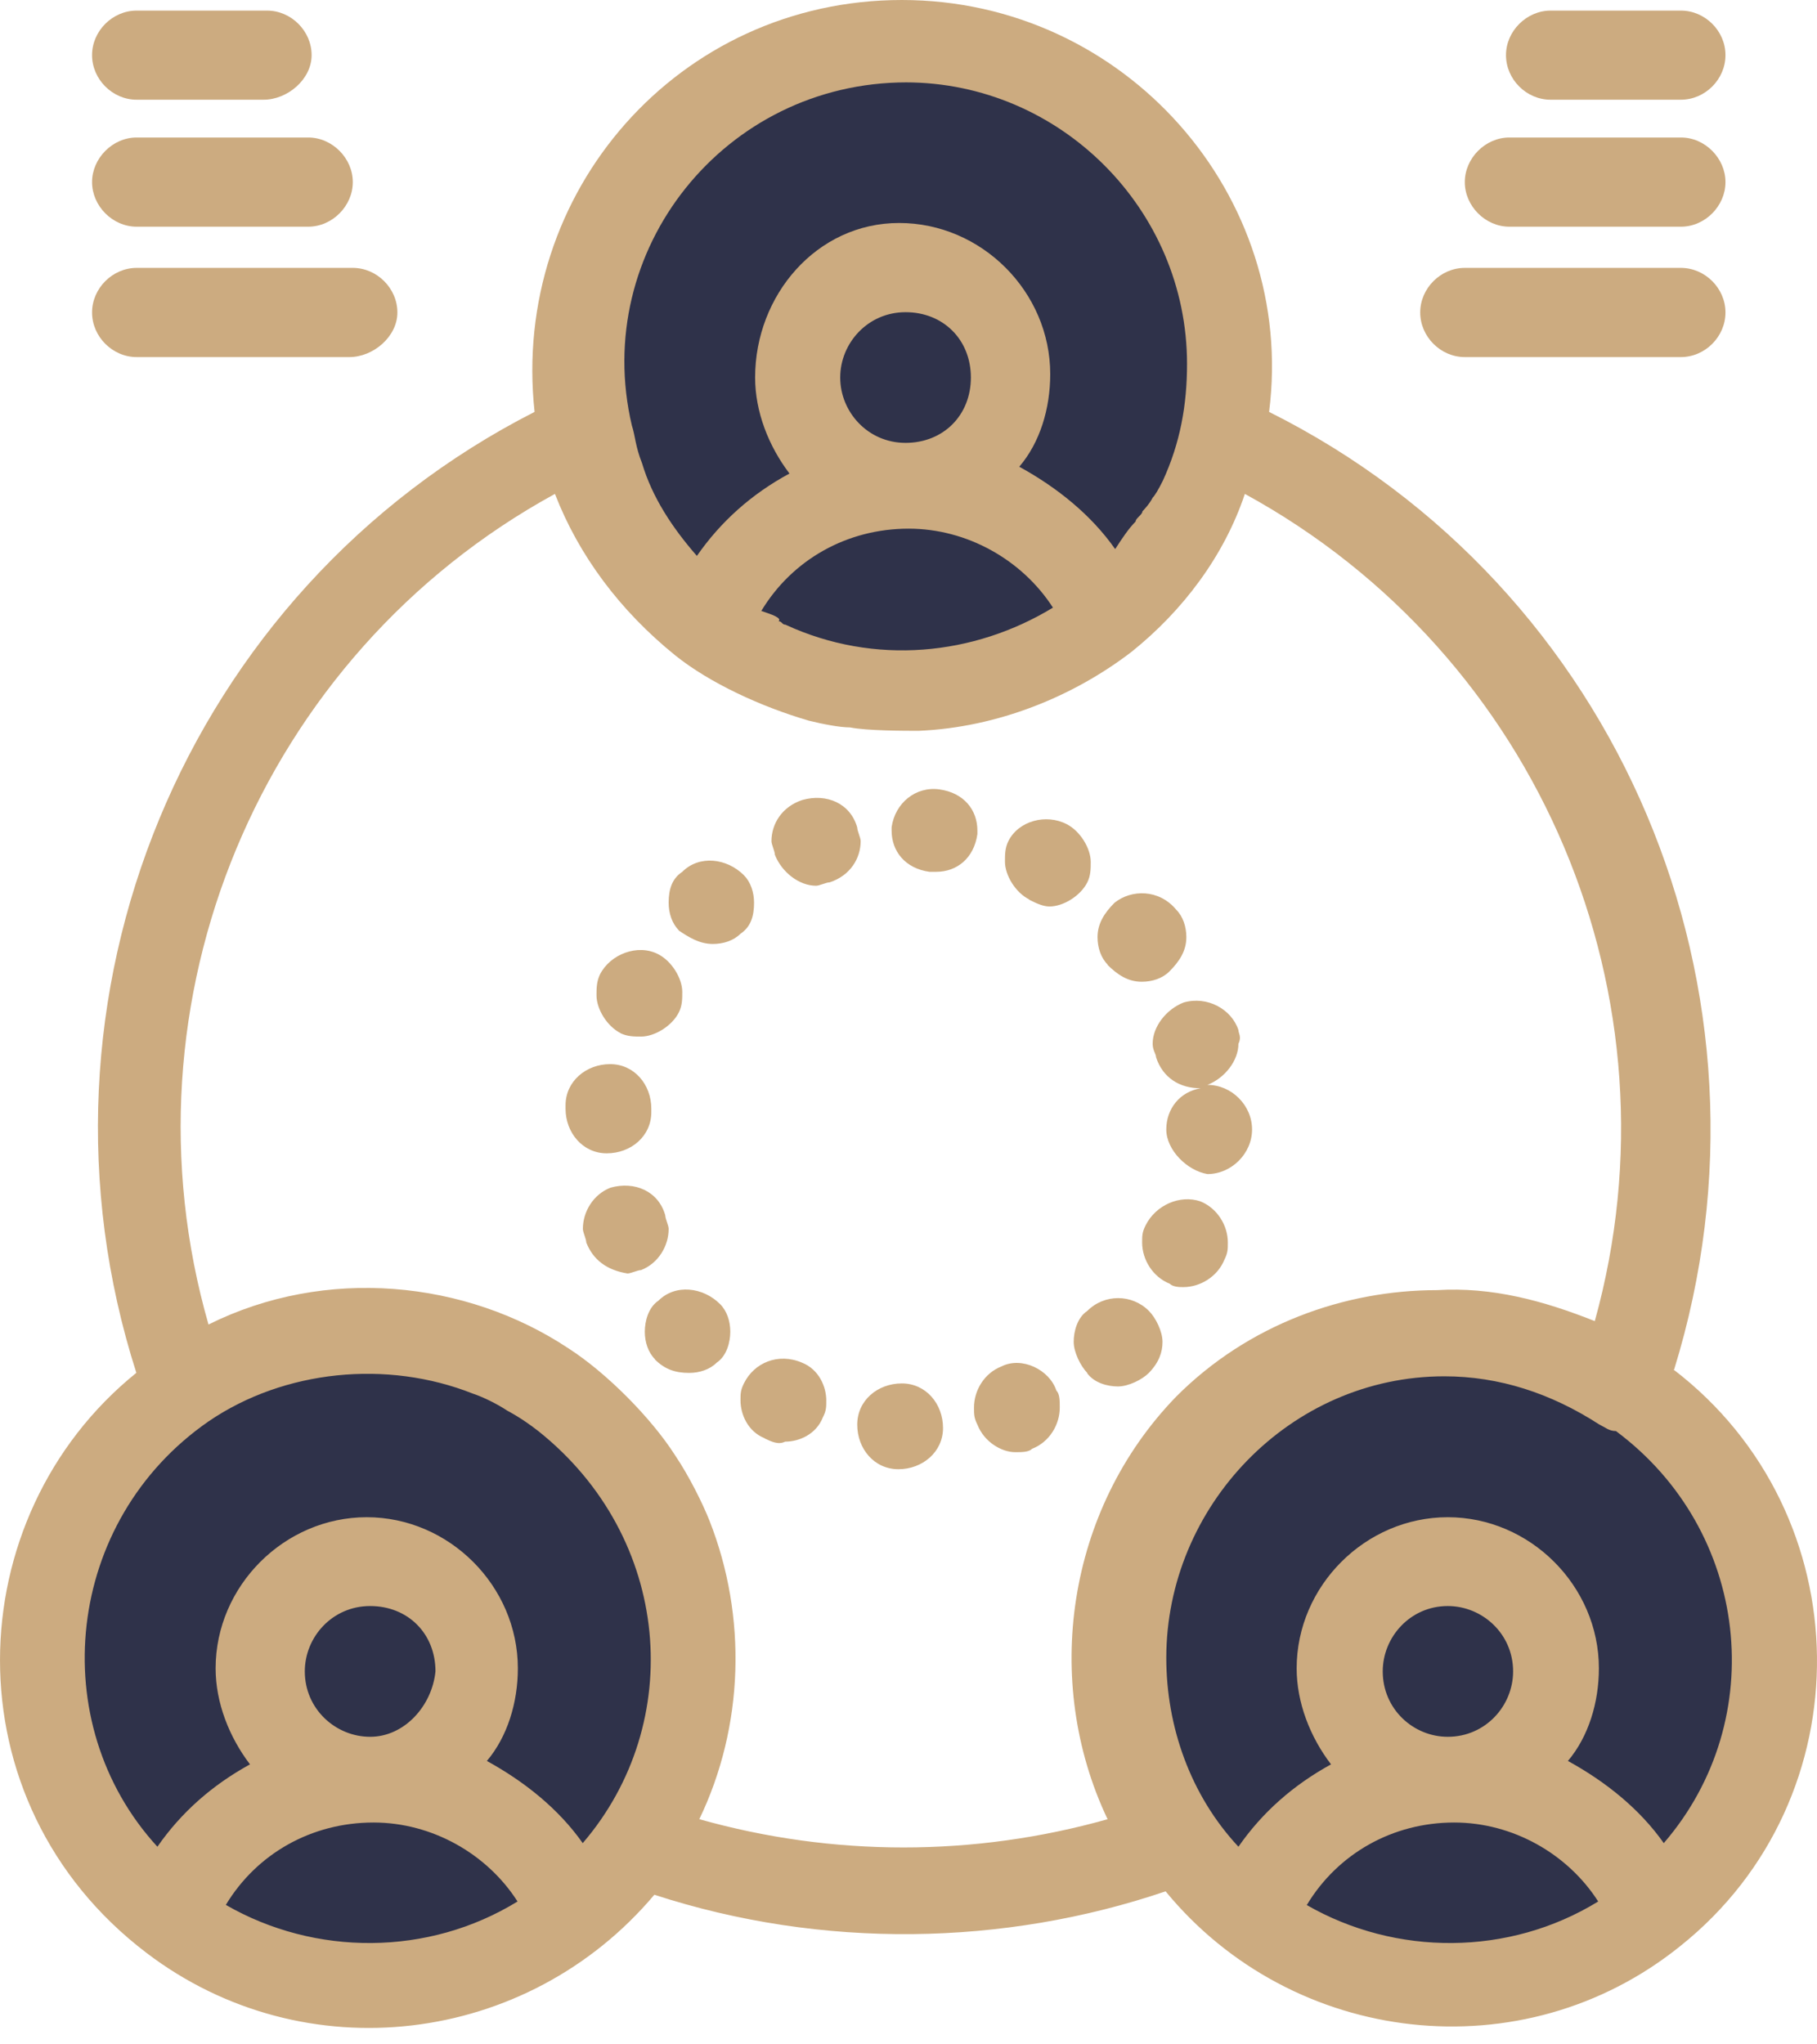 <svg width="24" height="27" viewBox="0 0 24 27" fill="none" xmlns="http://www.w3.org/2000/svg">
<path d="M9.331 8.25C9.74 7.162 10.783 6.393 12.006 6.393C13.229 6.393 14.227 7.117 14.636 8.16C14.546 8.25 14.456 8.295 14.362 8.385C14.272 8.43 14.182 8.52 14.043 8.565C13.998 8.609 13.953 8.609 13.908 8.654C13.863 8.654 13.863 8.699 13.818 8.699C13.773 8.699 13.773 8.744 13.728 8.744C13.683 8.744 13.683 8.789 13.638 8.789C13.593 8.789 13.593 8.834 13.548 8.834C13.503 8.834 13.503 8.834 13.458 8.879C13.428 8.879 13.398 8.894 13.368 8.924C13.338 8.954 13.308 8.969 13.278 8.969C13.248 8.969 13.218 8.984 13.188 9.014C13.143 9.014 13.054 9.059 13.009 9.059H12.919C12.784 9.104 12.694 9.104 12.555 9.149H12.465C12.375 9.149 12.285 9.149 12.19 9.194H10.738C10.708 9.194 10.678 9.179 10.648 9.149C10.513 9.104 10.334 9.059 10.194 9.014C10.149 9.014 10.104 8.969 10.059 8.924C10.059 8.924 10.014 8.924 10.014 8.879H9.969C9.924 8.834 9.88 8.834 9.835 8.789C9.79 8.789 9.79 8.744 9.745 8.744C9.7 8.744 9.7 8.699 9.655 8.699C9.61 8.654 9.565 8.654 9.52 8.609C9.475 8.609 9.475 8.565 9.43 8.565C9.385 8.565 9.385 8.52 9.34 8.52C9.295 8.52 9.295 8.475 9.25 8.475C9.385 8.295 9.385 8.25 9.34 8.25H9.331Z" fill="#2F324A"/>
<path d="M4.934 23.481C6.112 23.481 7.155 24.205 7.564 25.248C6.84 25.837 5.887 26.201 4.889 26.201C3.891 26.201 2.983 25.882 2.304 25.338C2.668 24.25 3.707 23.481 4.934 23.481Z" fill="#2F324A"/>
<path d="M19.213 23.481C20.391 23.481 21.434 24.205 21.843 25.248C21.119 25.837 20.166 26.201 19.168 26.201C18.17 26.201 17.266 25.882 16.583 25.338C16.947 24.25 17.985 23.481 19.213 23.481Z" fill="#2F324A"/>
<path d="M11.961 3.583C12.73 3.583 13.368 4.217 13.368 4.99C13.368 5.764 12.734 6.397 11.961 6.397C11.188 6.397 10.558 5.764 10.558 4.99C10.558 4.217 11.192 3.583 11.961 3.583Z" fill="#2F324A"/>
<path d="M4.889 20.672C5.658 20.672 6.292 21.306 6.292 22.079C6.292 22.852 5.658 23.486 4.889 23.486C4.12 23.486 3.482 22.852 3.482 22.079C3.437 21.31 4.071 20.672 4.889 20.672Z" fill="#2F324A"/>
<path d="M19.123 20.672C19.892 20.672 20.53 21.306 20.53 22.079C20.53 22.852 19.896 23.486 19.123 23.486C18.349 23.486 17.72 22.852 17.72 22.079C17.72 21.306 18.354 20.672 19.123 20.672Z" fill="#2F324A"/>
<path d="M19.123 23.482C19.892 23.482 20.53 22.848 20.53 22.074C20.53 21.301 19.896 20.667 19.123 20.667C18.35 20.667 17.72 21.301 17.72 22.074C17.72 22.848 18.354 23.482 19.123 23.482ZM21.843 25.293C21.434 24.25 20.391 23.526 19.213 23.526C18.035 23.526 16.947 24.295 16.538 25.383C15.495 24.614 14.861 23.342 14.861 21.939C14.861 19.584 16.763 17.677 19.078 17.632C19.892 17.632 20.71 17.857 21.434 18.356V18.311C23.924 19.898 24.154 23.432 21.843 25.293Z" fill="#2F324A"/>
<path d="M4.889 23.482C5.658 23.482 6.292 22.848 6.292 22.074C6.292 21.301 5.658 20.667 4.889 20.667C4.12 20.667 3.482 21.301 3.482 22.074C3.437 22.843 4.071 23.482 4.889 23.482ZM7.564 25.293C7.155 24.25 6.112 23.527 4.934 23.527C3.756 23.527 2.668 24.295 2.259 25.383C1.216 24.615 0.582 23.342 0.582 21.94C0.582 20.353 1.441 18.9 2.848 18.177C4.705 17.224 6.791 17.633 8.108 19.085C8.378 19.404 8.652 19.764 8.787 20.083L8.832 20.173C8.877 20.218 8.922 20.353 8.922 20.398C9.421 21.71 9.286 23.162 8.513 24.34C8.513 24.385 8.468 24.385 8.468 24.43C8.194 24.7 7.879 25.019 7.56 25.293H7.564Z" fill="#2F324A"/>
<path d="M12.006 6.393C10.783 6.393 9.74 7.162 9.331 8.25C8.472 7.616 7.928 6.708 7.744 5.755C7.155 3.08 9.196 0.544 11.961 0.544C14.726 0.544 16.767 3.084 16.178 5.755C15.953 6.753 15.409 7.611 14.681 8.2C14.227 7.112 13.184 6.389 12.006 6.389V6.393ZM10.554 4.986C10.554 5.755 11.188 6.393 11.957 6.393C12.725 6.393 13.364 5.759 13.364 4.986C13.364 4.213 12.73 3.579 11.957 3.579C11.183 3.579 10.554 4.213 10.554 4.986Z" fill="#2F324A"/>
<path d="M3.482 1.317H1.805C1.486 1.317 1.216 1.048 1.216 0.728C1.216 0.409 1.486 0.14 1.805 0.14H3.527C3.846 0.14 4.116 0.409 4.116 0.728C4.116 1.048 3.797 1.317 3.482 1.317Z" fill="#CCAB80"/>
<path d="M4.071 2.994H1.805C1.486 2.994 1.216 2.72 1.216 2.405C1.216 2.091 1.486 1.816 1.805 1.816H4.071C4.39 1.816 4.66 2.091 4.66 2.405C4.66 2.72 4.39 2.994 4.071 2.994Z" fill="#CCAB80"/>
<path d="M4.615 4.716H1.805C1.486 4.716 1.216 4.446 1.216 4.127C1.216 3.808 1.486 3.538 1.805 3.538H4.66C4.979 3.538 5.249 3.808 5.249 4.127C5.249 4.446 4.93 4.716 4.615 4.716Z" fill="#CCAB80"/>
<path d="M22.202 1.317H20.481C20.161 1.317 19.892 1.048 19.892 0.728C19.892 0.409 20.166 0.14 20.481 0.14H22.202C22.522 0.14 22.791 0.409 22.791 0.728C22.791 1.048 22.522 1.317 22.202 1.317Z" fill="#CCAB80"/>
<path d="M22.203 2.994H19.937C19.617 2.994 19.348 2.72 19.348 2.405C19.348 2.091 19.617 1.816 19.937 1.816H22.203C22.522 1.816 22.791 2.091 22.791 2.405C22.791 2.72 22.522 2.994 22.203 2.994Z" fill="#CCAB80"/>
<path d="M22.202 4.716H19.348C19.028 4.716 18.759 4.446 18.759 4.127C18.759 3.808 19.028 3.538 19.348 3.538H22.202C22.522 3.538 22.791 3.808 22.791 4.127C22.791 4.446 22.522 4.716 22.202 4.716Z" fill="#CCAB80"/>
<path d="M22.113 18.087C23.655 13.101 21.389 7.751 16.763 5.44C17.127 2.585 14.861 0 11.912 0C8.962 0 6.746 2.54 7.061 5.44C2.439 7.796 0.218 13.191 1.801 18.131C-0.555 20.033 -0.69 23.796 1.935 25.792C4.021 27.379 6.966 27.015 8.643 25.024C10.864 25.747 13.265 25.702 15.396 24.979C17.073 27.02 20.112 27.379 22.194 25.702C24.639 23.751 24.594 19.993 22.104 18.087H22.113ZM11.961 1.088C14.002 1.088 15.679 2.765 15.679 4.806C15.679 5.35 15.589 5.849 15.36 6.348C15.3 6.468 15.255 6.543 15.225 6.573C15.18 6.663 15.09 6.753 15.09 6.753C15.09 6.798 15 6.843 15 6.888C14.91 6.977 14.82 7.112 14.73 7.252C14.411 6.798 13.962 6.438 13.463 6.164C13.737 5.845 13.872 5.395 13.872 4.941C13.872 3.853 12.964 2.945 11.876 2.945C10.788 2.945 9.974 3.898 9.974 4.986C9.974 5.44 10.154 5.894 10.428 6.254C9.929 6.523 9.52 6.888 9.205 7.342C8.886 6.977 8.616 6.573 8.481 6.119C8.391 5.894 8.391 5.755 8.346 5.62C7.802 3.309 9.569 1.088 11.975 1.088H11.961ZM10.055 8.07C10.464 7.391 11.188 6.982 12.002 6.982C12.77 6.982 13.499 7.391 13.908 8.025C12.865 8.659 11.552 8.794 10.374 8.25C10.329 8.25 10.329 8.205 10.284 8.205C10.329 8.16 10.194 8.115 10.059 8.07H10.055ZM11.098 4.986C11.098 4.532 11.462 4.123 11.961 4.123C12.46 4.123 12.824 4.487 12.824 4.986C12.824 5.485 12.46 5.849 11.961 5.849C11.462 5.849 11.098 5.44 11.098 4.986ZM2.983 25.158C3.392 24.48 4.116 24.07 4.934 24.07C5.703 24.07 6.431 24.48 6.836 25.113C5.658 25.837 4.161 25.837 2.983 25.158ZM4.889 22.938C4.435 22.938 4.026 22.573 4.026 22.074C4.026 21.62 4.39 21.211 4.889 21.211C5.388 21.211 5.752 21.575 5.752 22.074C5.707 22.528 5.343 22.938 4.889 22.938ZM7.699 24.345C7.38 23.891 6.93 23.531 6.431 23.257C6.701 22.938 6.84 22.488 6.84 22.034C6.84 20.946 5.932 20.038 4.844 20.038C3.756 20.038 2.848 20.946 2.848 22.034C2.848 22.488 3.028 22.942 3.302 23.302C2.803 23.576 2.394 23.936 2.079 24.39C0.582 22.758 0.856 20.083 2.758 18.77C3.756 18.091 5.114 17.956 6.247 18.406C6.382 18.451 6.566 18.541 6.701 18.631C6.701 18.631 6.881 18.721 7.11 18.9C8.877 20.308 9.061 22.753 7.699 24.34V24.345ZM14.632 24.026C12.865 24.524 11.003 24.524 9.237 24.026C9.826 22.803 9.871 21.351 9.371 20.083C9.282 19.858 9.102 19.494 8.917 19.22C8.598 18.721 8.009 18.131 7.515 17.812C6.152 16.904 4.296 16.724 2.754 17.493C1.531 13.231 3.433 8.654 7.33 6.523C7.645 7.337 8.189 8.065 8.917 8.654C9.371 9.019 10.05 9.333 10.684 9.518C10.864 9.563 11.093 9.607 11.228 9.607C11.453 9.652 11.952 9.652 12.136 9.652C13.179 9.607 14.178 9.198 14.946 8.609C15.625 8.065 16.169 7.342 16.443 6.523C20.341 8.654 22.247 13.186 21.065 17.448C20.386 17.178 19.707 16.994 18.979 17.039C17.756 17.039 16.484 17.493 15.535 18.446C14.083 19.943 13.768 22.209 14.627 24.021L14.632 24.026ZM17.262 25.158C17.671 24.48 18.395 24.07 19.208 24.07C19.977 24.07 20.705 24.48 21.11 25.113C19.932 25.837 18.435 25.837 17.257 25.158H17.262ZM19.123 22.938C18.669 22.938 18.264 22.573 18.264 22.074C18.264 21.62 18.628 21.211 19.123 21.211C19.577 21.211 19.986 21.575 19.986 22.074C19.986 22.528 19.622 22.938 19.123 22.938ZM21.978 24.345C21.659 23.891 21.209 23.531 20.71 23.257C20.98 22.938 21.119 22.488 21.119 22.034C21.119 20.946 20.211 20.038 19.123 20.038C18.035 20.038 17.127 20.946 17.127 22.034C17.127 22.488 17.306 22.942 17.581 23.302C17.082 23.576 16.673 23.936 16.358 24.39C15.724 23.711 15.405 22.803 15.405 21.895C15.405 19.898 17.037 18.177 19.078 18.177C19.802 18.177 20.485 18.401 21.119 18.81C21.209 18.855 21.254 18.9 21.344 18.9C23.111 20.213 23.385 22.708 21.978 24.34V24.345Z" fill="#CCAB80"/>
<path d="M11.867 19.404C11.547 19.404 11.323 19.134 11.323 18.815C11.323 18.496 11.592 18.271 11.912 18.271C12.231 18.271 12.456 18.541 12.456 18.86C12.456 19.179 12.181 19.404 11.867 19.404ZM12.91 18.815C12.865 18.725 12.865 18.68 12.865 18.59C12.865 18.365 12.999 18.136 13.229 18.046C13.499 17.911 13.863 18.091 13.953 18.365C13.998 18.41 13.998 18.5 13.998 18.59C13.998 18.815 13.863 19.044 13.633 19.134C13.588 19.179 13.499 19.179 13.409 19.179C13.229 19.179 12.999 19.044 12.91 18.815ZM10.1 18.995C9.875 18.905 9.781 18.675 9.781 18.496C9.781 18.406 9.781 18.361 9.826 18.271C9.96 17.997 10.28 17.862 10.594 17.997C10.819 18.087 10.914 18.316 10.914 18.496C10.914 18.586 10.914 18.631 10.868 18.721C10.779 18.945 10.554 19.04 10.37 19.04C10.28 19.085 10.19 19.04 10.095 18.995H10.1ZM14.362 18.132C14.272 18.042 14.182 17.857 14.182 17.722C14.182 17.588 14.227 17.403 14.362 17.313C14.587 17.088 14.951 17.088 15.175 17.313C15.265 17.403 15.355 17.583 15.355 17.722C15.355 17.857 15.31 17.992 15.175 18.132C15.086 18.221 14.906 18.311 14.766 18.311C14.632 18.311 14.452 18.266 14.357 18.132H14.362ZM8.652 17.952C8.562 17.862 8.517 17.727 8.517 17.588C8.517 17.453 8.562 17.268 8.697 17.178C8.922 16.954 9.286 16.999 9.511 17.223C9.601 17.313 9.646 17.448 9.646 17.588C9.646 17.722 9.601 17.907 9.466 17.997C9.376 18.087 9.241 18.132 9.102 18.132C8.922 18.132 8.783 18.087 8.648 17.952H8.652ZM15.45 16.954C15.225 16.864 15.086 16.634 15.086 16.41C15.086 16.32 15.086 16.275 15.131 16.185C15.265 15.915 15.585 15.776 15.854 15.866C16.079 15.956 16.218 16.185 16.218 16.41C16.218 16.5 16.218 16.544 16.174 16.634C16.084 16.859 15.854 16.999 15.63 16.999C15.585 16.999 15.495 16.999 15.45 16.954ZM7.744 16.41C7.744 16.365 7.699 16.275 7.699 16.23C7.699 16.005 7.834 15.776 8.063 15.686C8.382 15.596 8.697 15.731 8.787 16.05C8.787 16.095 8.832 16.185 8.832 16.23C8.832 16.455 8.697 16.684 8.468 16.774C8.423 16.774 8.333 16.819 8.288 16.819C8.014 16.774 7.834 16.639 7.744 16.41ZM15.405 14.917C15.405 14.643 15.585 14.418 15.859 14.373C15.585 14.373 15.36 14.238 15.27 13.964C15.27 13.919 15.225 13.874 15.225 13.784C15.225 13.559 15.405 13.33 15.634 13.24C15.949 13.15 16.268 13.33 16.358 13.604C16.358 13.649 16.403 13.694 16.358 13.784C16.358 14.009 16.178 14.238 15.949 14.328C16.268 14.328 16.538 14.598 16.538 14.917C16.538 15.236 16.264 15.506 15.949 15.506C15.679 15.461 15.405 15.187 15.405 14.917ZM8.014 15.232C7.695 15.232 7.47 14.957 7.47 14.643V14.598C7.47 14.279 7.744 14.054 8.059 14.054C8.378 14.054 8.603 14.324 8.603 14.643V14.688C8.603 15.007 8.333 15.232 8.014 15.232ZM8.198 13.645C8.018 13.555 7.879 13.326 7.879 13.146C7.879 13.056 7.879 12.966 7.924 12.871C8.059 12.602 8.423 12.462 8.693 12.602C8.872 12.692 9.012 12.921 9.012 13.101C9.012 13.191 9.012 13.281 8.967 13.37C8.877 13.55 8.648 13.69 8.468 13.69C8.378 13.69 8.288 13.69 8.194 13.645H8.198ZM14.632 12.741C14.542 12.651 14.497 12.516 14.497 12.377C14.497 12.197 14.587 12.058 14.721 11.923C14.946 11.743 15.31 11.743 15.535 12.013C15.625 12.103 15.67 12.238 15.67 12.377C15.67 12.557 15.58 12.696 15.445 12.831C15.355 12.921 15.22 12.966 15.081 12.966C14.901 12.966 14.762 12.876 14.627 12.741H14.632ZM8.967 12.287C8.877 12.197 8.832 12.062 8.832 11.923C8.832 11.743 8.877 11.604 9.012 11.514C9.237 11.289 9.601 11.334 9.826 11.559C9.915 11.649 9.96 11.784 9.96 11.923C9.96 12.103 9.915 12.242 9.781 12.332C9.691 12.422 9.556 12.467 9.416 12.467C9.237 12.467 9.097 12.377 8.962 12.287H8.967ZM13.593 11.878C13.413 11.788 13.274 11.559 13.274 11.379C13.274 11.289 13.274 11.199 13.319 11.109C13.454 10.839 13.818 10.745 14.088 10.884C14.267 10.974 14.407 11.204 14.407 11.383C14.407 11.473 14.407 11.563 14.362 11.653C14.272 11.833 14.043 11.972 13.863 11.972C13.773 11.972 13.683 11.927 13.593 11.882V11.878ZM10.235 11.289C10.235 11.244 10.19 11.154 10.19 11.109C10.19 10.884 10.325 10.655 10.599 10.565C10.918 10.475 11.233 10.61 11.323 10.929C11.323 10.974 11.368 11.064 11.368 11.109C11.368 11.334 11.233 11.563 10.959 11.653C10.914 11.653 10.824 11.698 10.779 11.698C10.554 11.698 10.325 11.518 10.235 11.289ZM12.276 11.514C11.957 11.469 11.777 11.244 11.777 10.97V10.925C11.822 10.606 12.096 10.381 12.411 10.426C12.73 10.471 12.91 10.695 12.91 10.97V11.015C12.865 11.334 12.64 11.514 12.366 11.514H12.276Z" fill="#CCAB80"/>
</svg>
